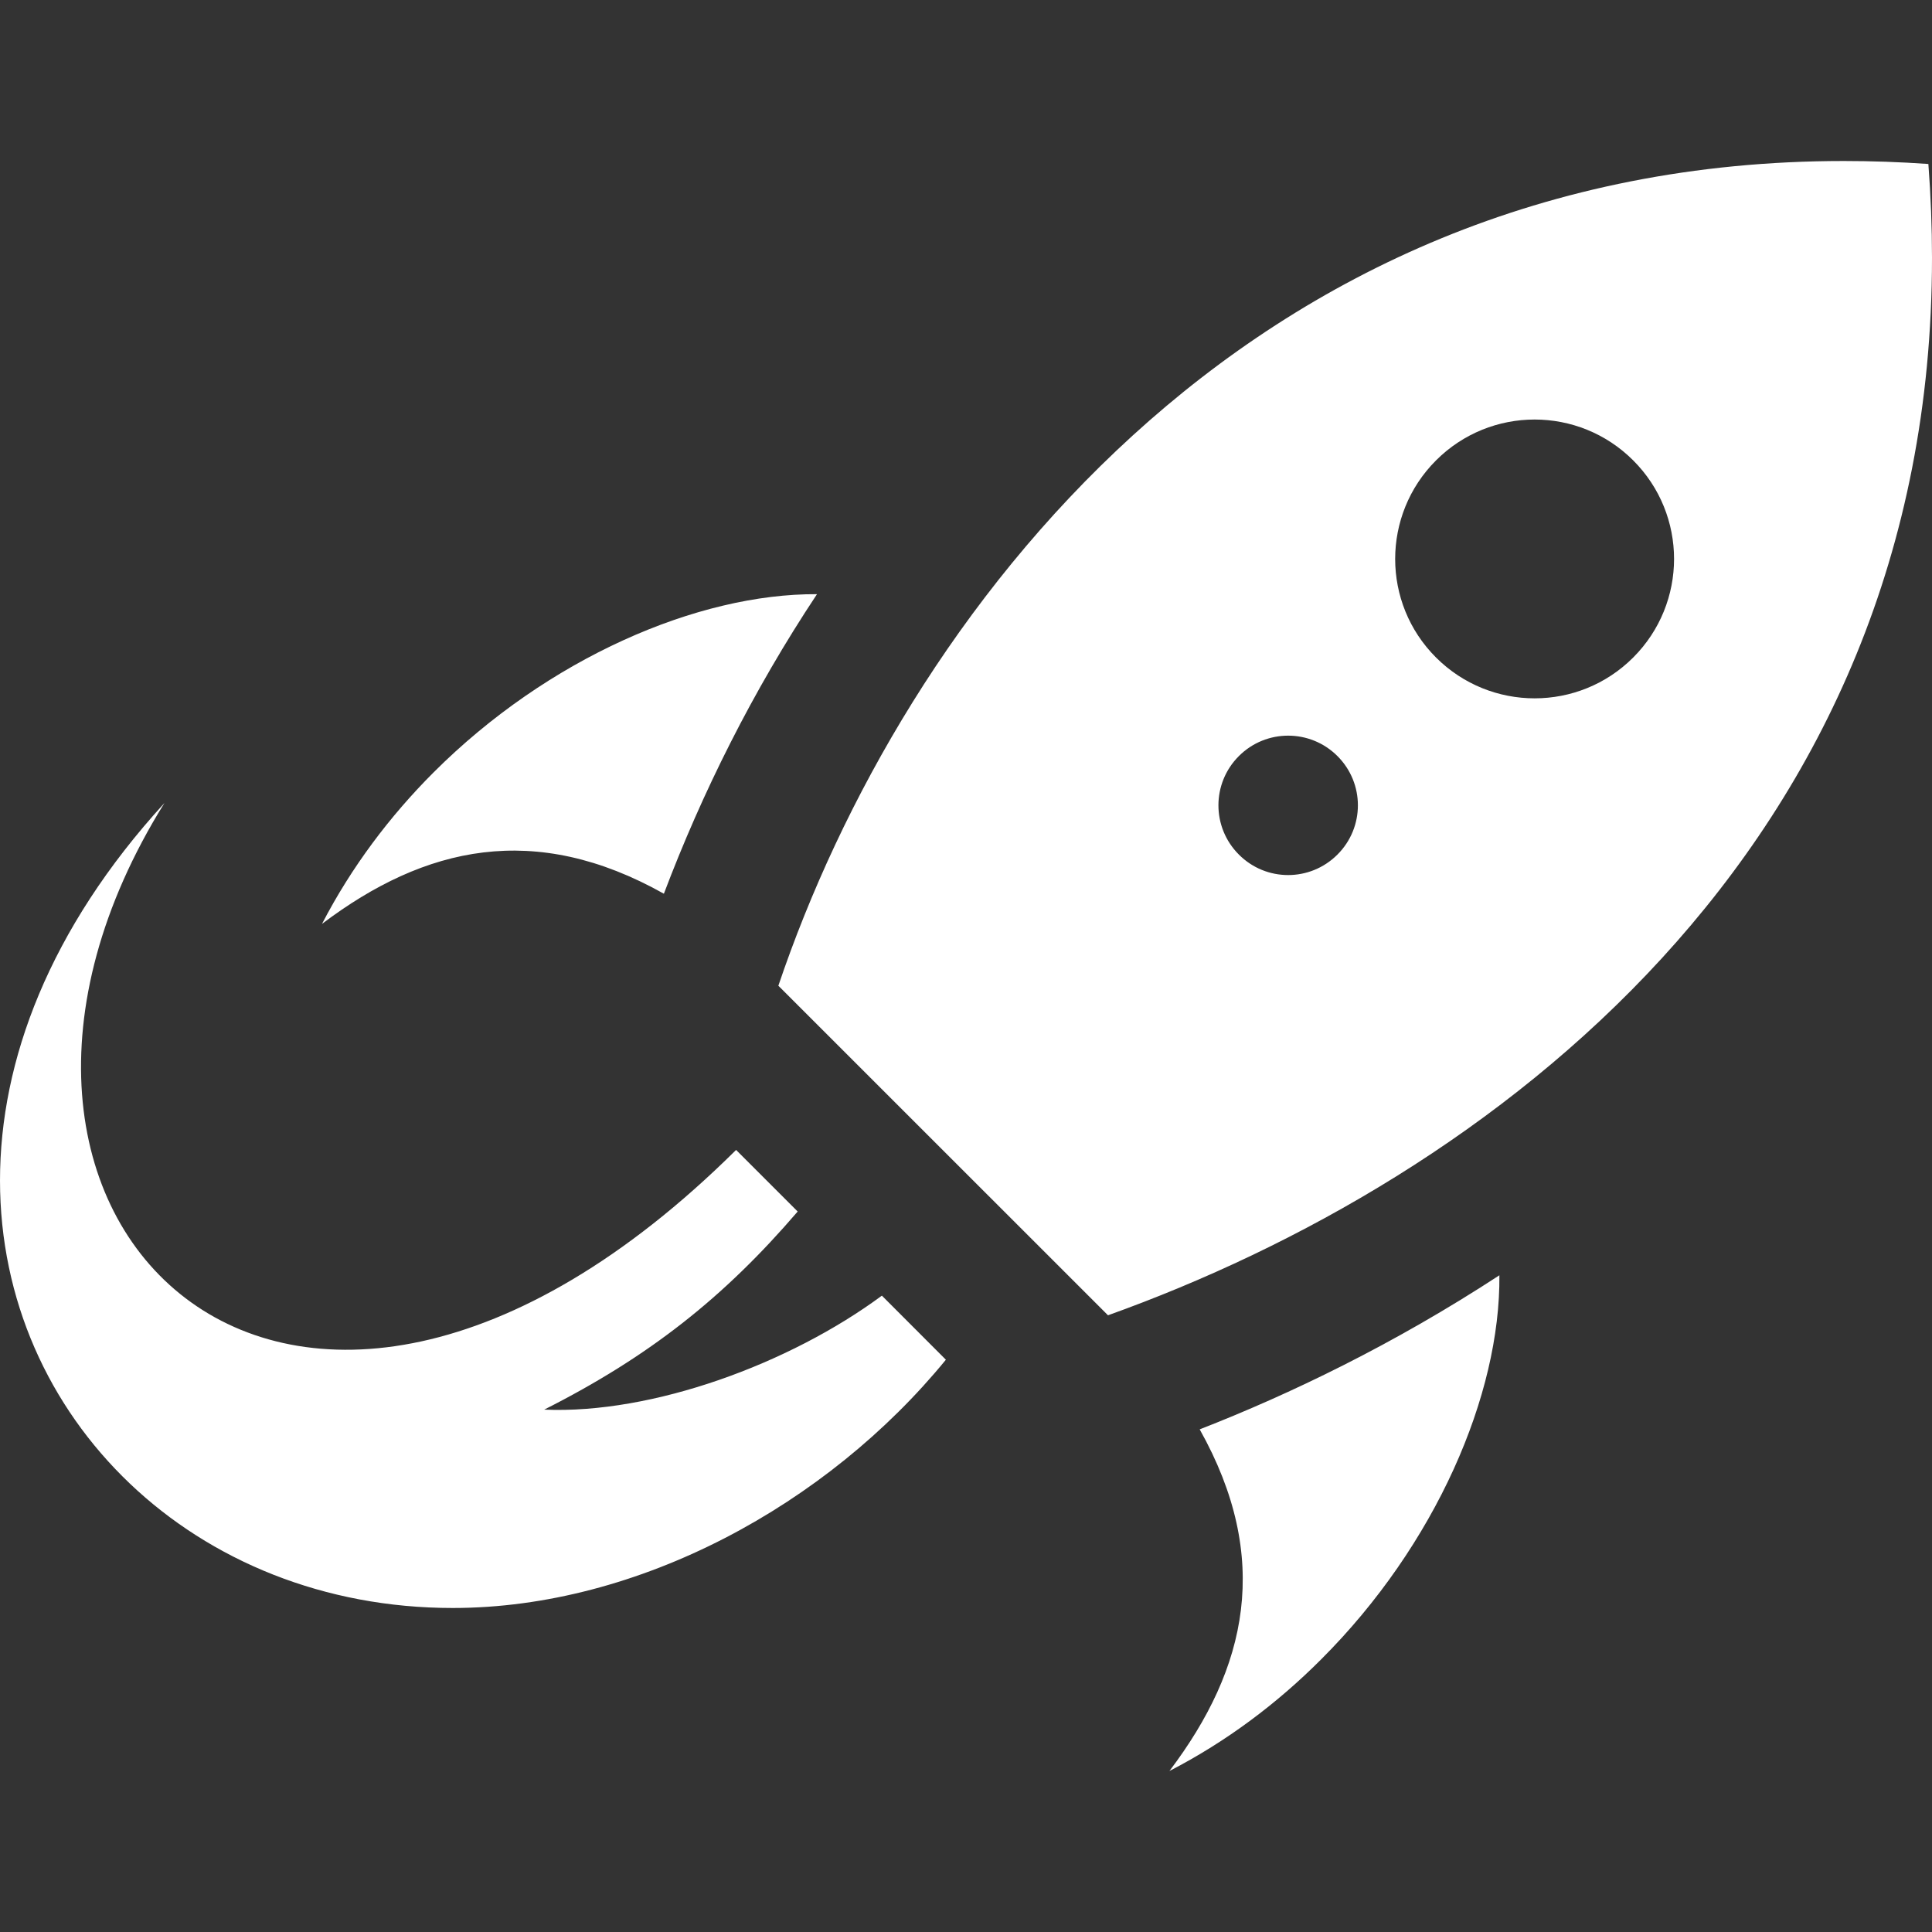 <svg xmlns="http://www.w3.org/2000/svg" width="24" height="24" viewBox="0 0 24 24">
  <rect x="0" y="0" width="24" height="24" fill="#333333" stroke="none"/>
  <path
    style="fill: white;"
    d="M10.149 7.381c-1.482-.008-3.343.795-4.763 2.214-.541.541-1.019 1.173-1.386 1.882 1.281-.969 2.647-1.273 4.247-.375.471-1.245 1.099-2.512 1.902-3.721zm8.477 8.461c-1.313.858-2.604 1.478-3.723 1.914.897 1.6.594 2.964-.376 4.244.712-.367 1.343-.844 1.884-1.386 1.425-1.423 2.229-3.288 2.215-4.772zm5.329-13.805c-.357-.025-.707-.037-1.051-.037-7.451 0-11.692 5.678-13.235 10.245l4.095 4.094c4.702-1.685 10.236-5.767 10.236-13.136 0-.38-.015-.768-.045-1.166zm-8.565 8.579c-.339-.338-.339-.886 0-1.224.338-.338.886-.338 1.224 0 .339.338.339.886 0 1.224-.339.339-.886.339-1.224 0zm2.449-2.448c-.677-.676-.677-1.772 0-2.449s1.773-.676 2.449 0c.677.676.677 1.772 0 2.449-.676.676-1.772.676-2.449 0zm-6.089 8.723c-1.469 1.797-3.812 3.084-6.126 3.084-3.2 0-5.624-2.354-5.624-5.311 0-1.485.611-3.122 2.043-4.689-3.201 5.137 1.532 9.831 7.101 4.31l.765.765c-.91 1.061-1.84 1.8-3.149 2.461 1.344.057 3.049-.568 4.195-1.416l.795.796z"/>
</svg>
